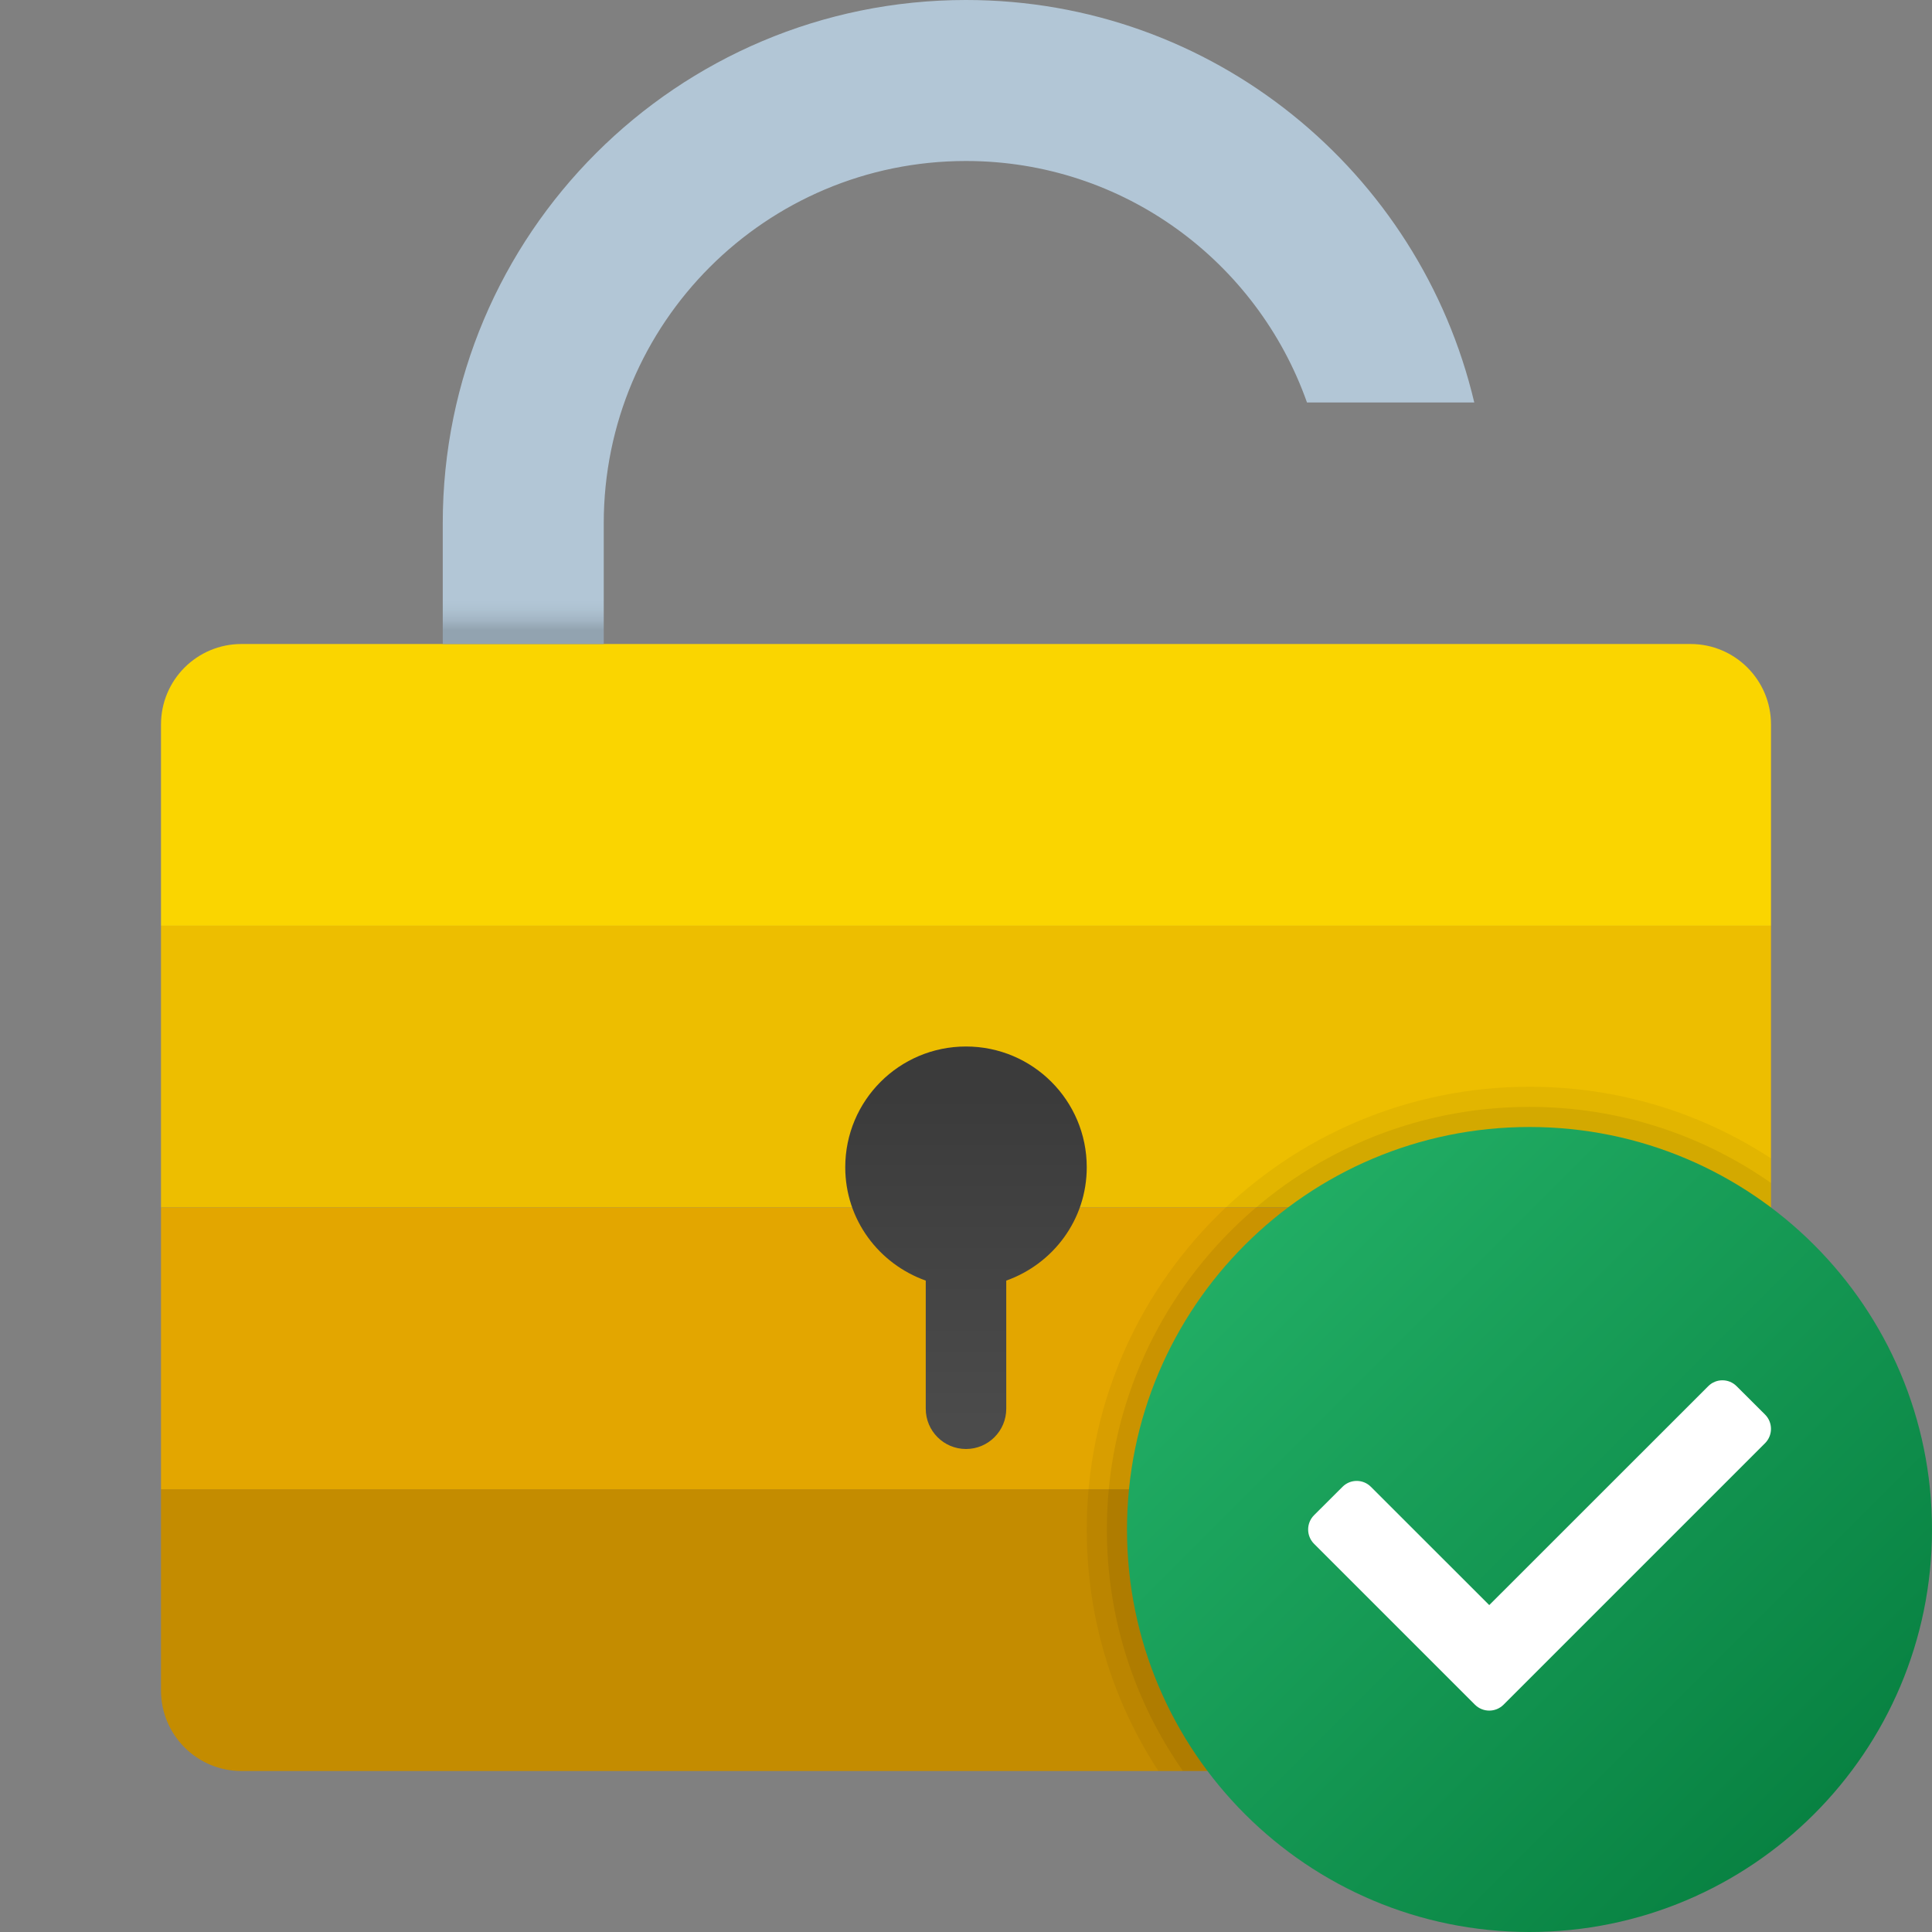 <svg width="24" height="24" viewBox="0 0 24 24" fill="none" xmlns="http://www.w3.org/2000/svg">
<rect x="0" y="0" width="24" height="24" fill="#808080" stroke="none"/>
<g id="approved-unlock">
<path id="Vector" d="M22 18.5H2V21C2 21.552 2.447 22 3 22H21C21.552 22 22 21.552 22 21V18.5Z" fill="#C48C00"/>
<path id="Vector_2" d="M22 11.5H2V9C2 8.447 2.447 8 3 8H21C21.552 8 22 8.447 22 9V11.5Z" fill="#FAD500"/>
<path id="Vector_3" d="M22 11.5H2V15H22V11.5Z" fill="#EDBE00"/>
<path id="Vector_4" d="M22 15H2V18.5H22V15Z" fill="#E3A600"/>
<path id="Vector_5" d="M13.5 14.5C13.5 13.671 12.829 13 12 13C11.171 13 10.5 13.671 10.5 14.5C10.5 15.152 10.918 15.701 11.5 15.908V17.5C11.5 17.776 11.724 18 12 18C12.276 18 12.5 17.776 12.5 17.5V15.908C13.082 15.701 13.5 15.152 13.5 14.5Z" fill="url(#paint0_linear_206_10352)"/>
<path id="Vector_6" d="M16.236 5H18.314C17.637 2.135 15.072 0 12 0C8.41 0 5.5 2.91 5.5 6.5V8H7.5V6.5C7.5 4.014 9.514 2 12 2C13.958 2 15.618 3.253 16.236 5Z" fill="url(#paint1_linear_206_10352)"/>
<path id="Vector_7" opacity="0.05" d="M22 14.39V21C22 21.55 21.55 22 21 22H14.39C13.825 21.135 13.5 20.11 13.5 19C13.5 15.965 15.965 13.5 19 13.5C20.11 13.5 21.135 13.825 22 14.39Z" fill="black"/>
<path id="Vector_8" opacity="0.07" d="M22 14.695V21C22 21.55 21.55 22 21 22H14.695C14.1 21.15 13.75 20.115 13.75 19C13.75 16.105 16.105 13.75 19 13.75C20.115 13.75 21.15 14.1 22 14.695Z" fill="black"/>
<path id="Vector_9" d="M24 19C24 21.761 21.761 24 19 24C16.239 24 14 21.761 14 19C14 16.239 16.239 14 19 14C21.761 14 24 16.239 24 19Z" fill="url(#paint2_linear_206_10352)"/>
<path id="Vector_10" d="M18.323 21.177L16.323 19.177C16.226 19.079 16.226 18.921 16.323 18.823L16.677 18.47C16.774 18.372 16.933 18.372 17.03 18.47L18.5 19.939L21.22 17.22C21.317 17.122 21.476 17.122 21.573 17.22L21.927 17.573C22.024 17.671 22.024 17.829 21.927 17.927L18.677 21.177C18.579 21.274 18.421 21.274 18.323 21.177Z" fill="white"/>
</g>
<defs>
<linearGradient id="paint0_linear_206_10352" x1="12" y1="17.686" x2="12" y2="13.578" gradientUnits="userSpaceOnUse">
<stop stop-color="#4B4B4B"/>
<stop offset="1" stop-color="#3B3B3B"/>
</linearGradient>
<linearGradient id="paint1_linear_206_10352" x1="11.907" y1="7.824" x2="11.907" y2="-0.148" gradientUnits="userSpaceOnUse">
<stop stop-color="#92A3B0"/>
<stop offset="0.015" stop-color="#A3B5C4"/>
<stop offset="0.032" stop-color="#AEC2D1"/>
<stop offset="0.046" stop-color="#B2C6D6"/>
</linearGradient>
<linearGradient id="paint2_linear_206_10352" x1="15.464" y1="15.464" x2="22.535" y2="22.535" gradientUnits="userSpaceOnUse">
<stop stop-color="#21AD64"/>
<stop offset="1" stop-color="#088242"/>
</linearGradient>
</defs>
</svg>
